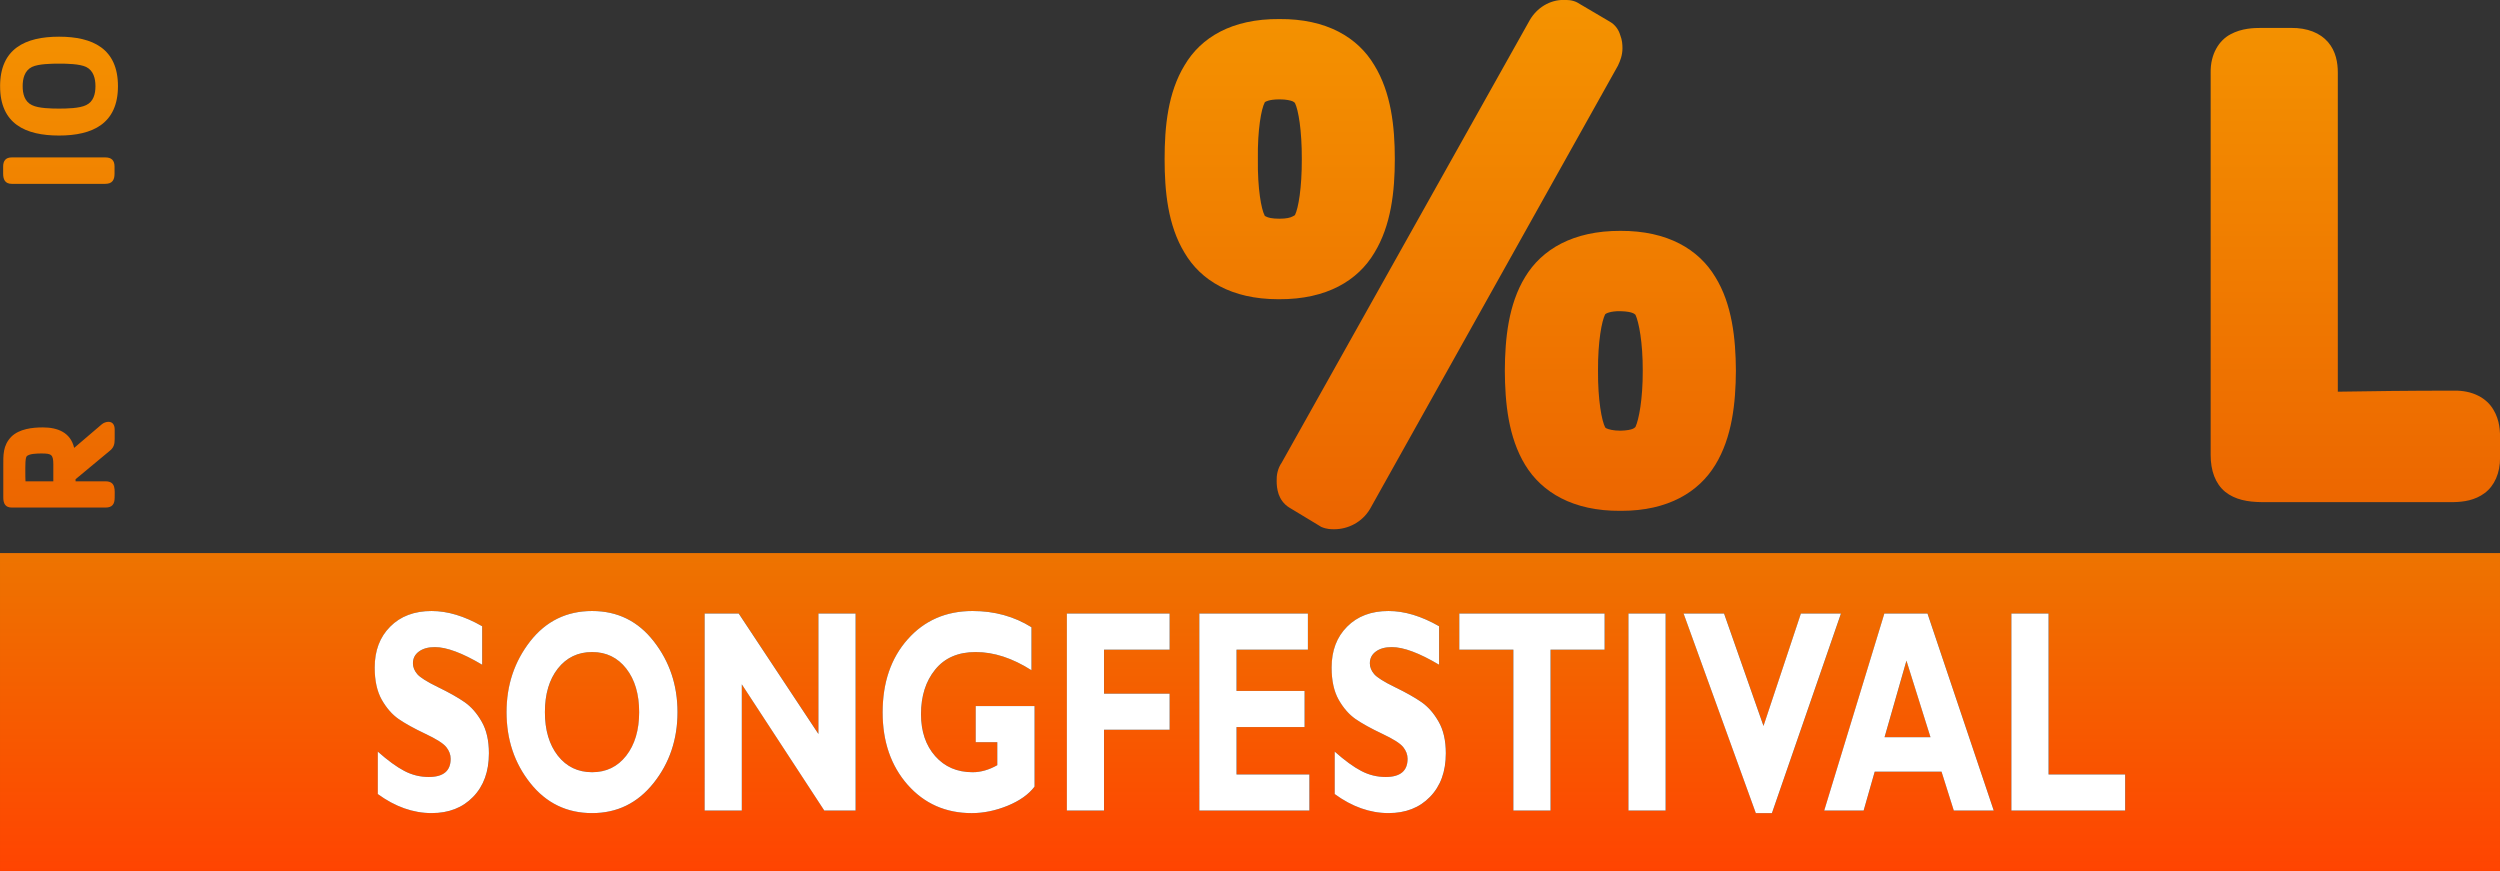<svg width="600" height="209.06" version="1.1" viewBox="0 0 158.75 55.314" xmlns="http://www.w3.org/2000/svg" xmlns:xlink="http://www.w3.org/1999/xlink">
 <rect x="0" y="0" width="158.75" height="55.314" fill="#333333" stroke="none"/>
 <defs>
  <linearGradient id="c" x1="52.101" x2="52.101" y1="-20.254" y2="-.064" gradientTransform="translate(-.005 55.38)" gradientUnits="userSpaceOnUse">
   <stop stop-color="#ed7400" offset="0"/>
   <stop stop-color="#f65c00" offset=".5"/>
   <stop stop-color="#ff4401" offset="1"/>
  </linearGradient>
  <linearGradient id="a" x1="83.288" x2="83.288" y1="74.502" y2="104.73" gradientTransform="matrix(1.111,0,0,1.111,-291.42,-202.47)" gradientUnits="userSpaceOnUse" xlink:href="#b"/>
  <linearGradient id="b">
   <stop stop-color="#f49300" offset="0"/>
   <stop stop-color="#f07c00" offset=".5"/>
   <stop stop-color="#ec6400" offset="1"/>
  </linearGradient>
 </defs>
 <g transform="translate(250.98 119.7)" fill="url(#a)">
  <path d="m-244.09-92.915c-0.148 0-0.326 0.067-0.437 0.167l-1.744 1.489c-0.233-0.989-1.056-1.3-1.989-1.3-0.656 0-1.489 0.089-2 0.589-0.544 0.567-0.511 1.156-0.511 1.9v1.967c0 0.367 0.122 0.633 0.544 0.633h5.945c0.446 0 0.584-0.233 0.584-0.633 0-0.478 0.089-1.033-0.584-1.033h-1.9v-0.133l2.14-1.778c0.276-0.211 0.344-0.422 0.344-0.756v-0.633c0-0.244-0.103-0.478-0.392-0.478zm-4.248 2.011c0.622 0 0.744 0.067 0.744 0.7v1.067h-1.767c-0.011-0.189-0.011-0.4-0.011-0.6v-0.289c0-0.156 0-0.522 0.067-0.667 0.111-0.211 0.744-0.211 0.967-0.211z"/>
  <path d="m-190.23-118.49c-4.932-0.022-8.027 2.045-9.708 5.078-1.68 2.989-2.064 6.822-2.072 10.545 8e-3 3.7 0.392 7.534 2.072 10.545 1.681 3.011 4.776 5.1 9.708 5.067h0.078c4.876 0 7.935-2.067 9.601-5.067 1.692-3 2.091-6.845 2.091-10.545 0-3.722-0.388-7.556-2.071-10.545-1.673-3.033-4.768-5.1-9.699-5.078zm-1e-3 6.989c1.747 0.022 2.494 0.589 2.865 1.3 0.531 1.222 0.967 3.867 0.967 7.333 0 3.467-0.436 6.111-0.991 7.333-0.346 0.7-1.088 1.267-2.84 1.278-1.813 0-2.587-0.6-2.902-1.278-0.579-1.2-0.942-3.856-0.929-7.333-0.013-3.5 0.349-6.145 0.923-7.322 0.32-0.7 1.095-1.289 2.908-1.311z"/>
  <path d="m-169.74-118.49c-3.014-0.022-4.98 1.167-6.019 2.933-1.062 1.744-1.268 3.9-1.268 5.956s0.206 4.211 1.268 5.956c1.028 1.744 2.974 2.945 5.947 2.945h0.072c2.997 0.011 4.981-1.178 6.031-2.945 1.063-1.733 1.3-3.9 1.3-5.956 0-2.067-0.237-4.222-1.3-5.956-1.05-1.767-3.034-2.956-6.031-2.933zm0 5.1c0.447 0 0.7 0.067 0.841 0.122 0.126 0.067 0.15 0.111 0.15 0.111 0.218 0.444 0.44 1.733 0.434 3.556 6e-3 1.833-0.217 3.122-0.434 3.556-0.011 0.011-0.049 0.044-0.15 0.089-0.141 0.078-0.394 0.144-0.841 0.144-0.464 0-0.72-0.067-0.836-0.133-0.046-0.022-0.072-0.033-0.089-0.044l-7e-3 -0.022c-0.211-0.378-0.46-1.711-0.433-3.589-0.027-1.878 0.222-3.2 0.433-3.589l7e-3 -0.022c0.042-0.033 0.271-0.178 0.924-0.178z"/>
  <path d="m-244.13-100.08c-0.072 0-0.144 0.022-0.211 0.056l-5.945 2.289c-0.367 0.156-0.522 0.322-0.522 0.744 0 0.6-0.1 0.944 0.533 1.167l5.845 2.178c0.089 0.033 0.262 0.1 0.348 0.1 0.339 0 0.374-0.244 0.374-0.544v-0.489c0-0.378-0.158-0.522-0.508-0.644l-0.803-0.3c0.044-0.844 0.044-1.689 0-2.545l0.877-0.311c0.294-0.111 0.434-0.289 0.434-0.611v-0.589c0-0.256-0.119-0.5-0.422-0.5zm-2.122 2.5v1.622l-2.367-0.822z"/>
  <path d="m-247.23-117.37c-2.144 0-3.744 0.756-3.744 3.144 0 2.389 1.6 3.133 3.744 3.133 2.133 0 3.74-0.756 3.74-3.133 0-2.389-1.607-3.144-3.74-3.144zm0 1.711c0.467 0 1.3 0.011 1.722 0.211 0.467 0.233 0.589 0.733 0.589 1.222 0 0.489-0.122 0.978-0.589 1.2-0.422 0.211-1.256 0.222-1.722 0.222-0.467 0-1.311-0.011-1.722-0.222-0.467-0.222-0.589-0.711-0.589-1.2 0-0.489 0.122-0.989 0.589-1.222 0.411-0.2 1.256-0.211 1.722-0.211z"/>
  <path d="m-215.24-118.49c-4.944-0.022-8.039 2.045-9.706 5.078-1.682 2.989-2.075 6.822-2.08 10.545 6e-3 3.7 0.398 7.534 2.08 10.545 1.667 3.011 4.761 5.1 9.706 5.067h0.083c4.859 0 7.929-2.067 9.598-5.067 1.69-3 2.09-6.845 2.09-10.545 0-3.722-0.389-7.556-2.081-10.545-1.656-3.033-4.759-5.1-9.69-5.078zm-1e-3 6.989c1.739 0.022 2.489 0.589 2.852 1.3 0.544 1.233 0.991 3.867 0.978 7.333 0.013 3.467-0.433 6.111-0.978 7.333-0.358 0.7-1.1 1.267-2.852 1.278-1.813 0-2.6-0.6-2.902-1.278-0.573-1.2-0.954-3.856-0.942-7.333-0.012-3.5 0.369-6.145 0.938-7.322 0.307-0.7 1.093-1.289 2.907-1.311z"/>
  <path d="m-148.08-105.04c-3.011-0.011-4.999 1.178-6.056 2.933-1.058 1.733-1.276 3.9-1.287 5.945 0.011 2.067 0.229 4.233 1.287 5.978 1.057 1.744 3.045 2.945 6.056 2.922h0.061c2.959 0 4.911-1.189 5.963-2.922 1.065-1.744 1.293-3.911 1.306-5.978-0.013-2.045-0.241-4.222-1.306-5.945-1.052-1.756-3.033-2.945-6.024-2.933zm-1e-3 5.1c0.863 0.022 0.919 0.222 0.956 0.233 0.211 0.456 0.466 1.744 0.46 3.545 6e-3 1.822-0.249 3.111-0.46 3.567-0.037 0.022-0.092 0.222-0.956 0.244-0.472 0-0.76-0.089-0.881-0.144-0.048-0.022-0.069-0.044-0.08-0.056l-0.01-0.011c-0.211-0.4-0.467-1.711-0.454-3.6-0.012-1.867 0.243-3.178 0.454-3.578l0.01-0.011c0.032-0.033 0.297-0.2 0.961-0.189z"/>
  <path d="m-247.18-106.67c-1.233 0-2.845 0.111-3.367 1.467-0.2 0.522-0.233 1.167-0.233 1.733v1.856c0 0.367 0.122 0.633 0.544 0.633h5.956c0.427 0 0.567-0.233 0.567-0.633v-1.856c0-2.533-1.089-3.2-3.467-3.2zm-0.422 1.7h0.456c1.5 0 2 0.089 2 1.711 0 0.189 0.011 0.411-0.011 0.611h-4.189c-0.022-0.2-0.011-0.422-0.011-0.611 0-0.3 0.033-0.856 0.133-1.1 0.256-0.622 1.078-0.611 1.622-0.611z"/>
  <path d="m-250.78-108.67v-0.456c0-0.367 0.167-0.578 0.544-0.578h5.945c0.39 0 0.584 0.189 0.584 0.578v0.456c0 0.389-0.139 0.644-0.584 0.644h-5.945c-0.422 0-0.544-0.278-0.544-0.644"/>
  <path d="m-229.14-90.637c0.023 1.2-0.532 2.067-1.258 2.445-0.706 0.389-1.456 0.411-1.981 0.411h-1.693v0.011c-0.053 0-0.103-0.011-0.157-0.011h-0.224c-0.198-0.022-0.38-0.033-0.556-0.056-0.519-0.089-0.986-0.267-1.383-0.589-0.641-0.511-0.931-1.345-0.919-2.333v-24.278c-0.018-1.2 0.532-2.067 1.258-2.433 0.713-0.4 1.45-0.411 1.981-0.411h2.056c0.204 0.011 0.399 0.022 0.58 0.067 0.508 0.078 0.978 0.244 1.378 0.578 0.639 0.5 0.931 1.333 0.919 2.322z"/>
  <path d="m-166.25-86.093c-0.169 0-0.47 0.011-0.847-0.156l-0.048-0.033-1.968-1.189c-0.363-0.222-0.569-0.556-0.672-0.844-0.104-0.311-0.127-0.6-0.127-0.844-0.012-0.356 0.061-0.789 0.316-1.156l15.759-28.112c0.446-0.767 1.257-1.289 2.17-1.278 0.181 0.011 0.481-0.022 0.852 0.167l0.034 0.022 2.019 1.189c0.376 0.211 0.581 0.556 0.67 0.867 0.117 0.289 0.139 0.589 0.139 0.822 0 0.433-0.139 0.8-0.289 1.111l-0.013 0.022-15.735 28.134c-0.497 0.833-1.391 1.278-2.261 1.278"/>
  <path d="m-112.97-90.804c0 0.856-0.233 1.645-0.772 2.2-0.539 0.544-1.311 0.778-2.192 0.778h-1.3c-0.609 0-1.179-0.011-1.753-0.189-0.574-0.178-1.117-0.556-1.57-1.133-2.647-3.433-6.582-8.922-10.134-13.967v12.311c0 0.867-0.241 1.656-0.798 2.2-0.556 0.544-1.354 0.789-2.23 0.778h-1.687c-0.887 0-1.685-0.144-2.32-0.644-0.628-0.511-0.919-1.345-0.911-2.333v-24.278c-0.019-1.189 0.537-2.067 1.261-2.445 0.702-0.378 1.452-0.4 1.97-0.4h1.124c0.52 0 1.052 0 1.602 0.189 0.543 0.167 1.069 0.556 1.511 1.133 2.737 3.611 6.496 8.911 10.267 14.134v-12.611c-0.036-1.189 0.52-2.067 1.244-2.445 0.712-0.378 1.462-0.4 1.981-0.4h1.73c1.043-0.011 1.86 0.322 2.354 0.9 0.491 0.578 0.622 1.3 0.622 1.944z"/>
  <path d="m-92.226-90.66c0.012 1.011-0.372 1.822-0.972 2.267-0.622 0.467-1.343 0.567-1.994 0.578h-12.172c-0.874-0.011-1.678-0.144-2.319-0.656-0.628-0.522-0.92-1.345-0.92-2.333v-24.278c-0.022-1.189 0.539-2.067 1.27-2.445 0.702-0.378 1.456-0.4 1.969-0.4h1.858c1.051-0.011 1.859 0.322 2.356 0.9 0.498 0.578 0.622 1.3 0.622 1.944v20.256c2.068-0.033 4.484-0.067 7.337-0.067 1.239-0.033 2.12 0.489 2.537 1.2 0.424 0.689 0.43 1.422 0.43 1.911z"/>
 </g>
 <path d="m0 35.12v20.191h158.75v-20.191zm27.414 3.679c1.013 0 2.083 0.322 3.209 0.967v2.445c-1.257-0.746-2.26-1.12-3.006-1.12-0.425 0-0.764 0.096-1.018 0.287-0.249 0.185-0.373 0.433-0.373 0.743 0 0.239 0.09 0.466 0.271 0.681 0.181 0.215 0.622 0.493 1.323 0.833 0.701 0.34 1.262 0.657 1.683 0.949 0.421 0.293 0.783 0.705 1.086 1.236 0.308 0.531 0.461 1.203 0.461 2.015 0 1.158-0.335 2.081-1.004 2.767-0.665 0.687-1.542 1.03-2.632 1.03-1.176 0-2.316-0.403-3.42-1.209v-2.696c0.633 0.561 1.194 0.971 1.683 1.227 0.488 0.257 1.007 0.385 1.554 0.385 0.927 0 1.391-0.385 1.391-1.155 0-0.263-0.093-0.51-0.279-0.743-0.185-0.233-0.633-0.517-1.343-0.851-0.706-0.334-1.266-0.645-1.683-0.931-0.412-0.287-0.769-0.695-1.072-1.227-0.299-0.531-0.448-1.212-0.448-2.042 0-1.075 0.328-1.94 0.983-2.597 0.656-0.663 1.534-0.994 2.633-0.994zm10.191 0c1.615 0 2.922 0.645 3.921 1.934 1 1.284 1.5 2.78 1.5 4.487 0 1.731-0.507 3.233-1.52 4.505-1.013 1.272-2.313 1.907-3.901 1.907-1.606 0-2.913-0.633-3.922-1.899-1.009-1.266-1.513-2.77-1.513-4.513 0-1.714 0.5-3.212 1.5-4.496 1.004-1.284 2.316-1.925 3.935-1.925zm24.16 0c1.393 0 2.639 0.343 3.738 1.03v2.731c-1.208-0.77-2.388-1.155-3.541-1.155-1.113 0-1.97 0.37-2.571 1.111-0.602 0.74-0.902 1.683-0.902 2.83 0 1.099 0.301 1.988 0.902 2.669 0.602 0.681 1.393 1.021 2.374 1.021 0.52 0 1.043-0.15 1.567-0.448v-1.46h-1.371v-2.293h3.738v5.114c-0.375 0.496-0.948 0.902-1.717 1.218-0.764 0.31-1.522 0.466-2.273 0.466-1.651 0-3.008-0.6-4.071-1.8-1.058-1.206-1.587-2.738-1.587-4.595 0-1.899 0.529-3.445 1.587-4.639 1.063-1.2 2.438-1.8 4.125-1.8zm26.413 0c1.013 0 2.083 0.322 3.209 0.967v2.445c-1.257-0.746-2.259-1.12-3.006-1.12-0.425 0-0.764 0.096-1.018 0.287-0.249 0.185-0.373 0.433-0.373 0.743 0 0.239 0.09 0.466 0.271 0.681 0.181 0.215 0.622 0.493 1.323 0.833 0.701 0.34 1.262 0.657 1.683 0.949 0.421 0.293 0.783 0.705 1.086 1.236 0.308 0.531 0.461 1.203 0.461 2.015 0 1.158-0.335 2.081-1.005 2.767-0.665 0.687-1.542 1.03-2.632 1.03-1.176 0-2.316-0.403-3.419-1.209v-2.696c0.633 0.561 1.194 0.971 1.683 1.227 0.489 0.257 1.007 0.385 1.554 0.385 0.927 0 1.391-0.385 1.391-1.155 0-0.263-0.093-0.51-0.278-0.743-0.185-0.233-0.633-0.517-1.344-0.851-0.706-0.334-1.266-0.645-1.683-0.931-0.412-0.287-0.769-0.695-1.072-1.227-0.299-0.531-0.448-1.212-0.448-2.042 0-1.075 0.328-1.94 0.984-2.597 0.656-0.663 1.533-0.994 2.632-0.994zm-43.429 0.161h2.164l5.061 7.648v-7.648h2.361v12.511h-1.988l-5.238-8.015v8.015h-2.361zm23 0h6.527v2.292h-4.166v2.794h4.166v2.293h-4.166v5.131h-2.361zm8.413 0h6.894v2.292h-4.532v2.624h4.322v2.293h-4.322v3.009h4.627v2.292h-6.988zm16.508 0h9.227v2.292h-3.433v10.218h-2.361v-10.218h-3.433zm10.74 0h2.361v12.511h-2.361zm3.501 0h2.571l2.504 7.138 2.374-7.138h2.545l-4.383 12.672h-1.024zm12.749 0h2.741l4.207 12.511h-2.537l-0.78-2.472h-4.241l-0.705 2.472h-2.504zm8.067 0h2.361v10.218h4.864v2.292h-7.225zm-90.122 2.445c-0.9 0-1.626 0.349-2.178 1.048-0.547 0.699-0.821 1.621-0.821 2.767 0 1.14 0.273 2.063 0.821 2.767 0.552 0.699 1.278 1.048 2.178 1.048 0.896 0 1.617-0.349 2.164-1.048 0.547-0.705 0.821-1.627 0.821-2.767 0-1.146-0.274-2.069-0.821-2.767-0.547-0.699-1.269-1.048-2.164-1.048zm83.459 0.546-1.391 4.863h2.918z" fill="url(#c)"/>
 <path d="m121.06 41.951-1.391 4.863h2.918zm-83.459-0.546c-0.9 0-1.626 0.349-2.178 1.048-0.547 0.699-0.821 1.621-0.821 2.767 0 1.14 0.273 2.063 0.821 2.767 0.552 0.699 1.278 1.048 2.178 1.048 0.896 0 1.617-0.349 2.164-1.048 0.547-0.705 0.821-1.627 0.821-2.767 0-1.146-0.274-2.069-0.821-2.767-0.547-0.699-1.269-1.048-2.164-1.048zm90.122-2.445h2.361v10.218h4.864v2.292h-7.225zm-8.067 0h2.741l4.207 12.511h-2.537l-0.78-2.472h-4.241l-0.705 2.472h-2.504zm-12.749 0h2.571l2.504 7.138 2.374-7.138h2.545l-4.383 12.672h-1.024zm-3.501 0h2.361v12.511h-2.361zm-10.74 0h9.227v2.292h-3.433v10.218h-2.361v-10.218h-3.433zm-16.508 0h6.894v2.292h-4.532v2.624h4.322v2.293h-4.322v3.009h4.627v2.292h-6.988zm-8.413 0h6.527v2.292h-4.166v2.794h4.166v2.293h-4.166v5.131h-2.361zm-23 0h2.164l5.061 7.648v-7.648h2.361v12.511h-1.988l-5.238-8.015v8.015h-2.361zm43.429-0.161c1.013 0 2.083 0.322 3.209 0.967v2.445c-1.257-0.746-2.259-1.12-3.006-1.12-0.425 0-0.764 0.096-1.018 0.287-0.249 0.185-0.373 0.433-0.373 0.743 0 0.239 0.09 0.466 0.271 0.681 0.181 0.215 0.622 0.493 1.323 0.833 0.701 0.34 1.262 0.657 1.683 0.949 0.421 0.293 0.783 0.705 1.086 1.236 0.308 0.531 0.461 1.203 0.461 2.015 0 1.158-0.335 2.081-1.005 2.767-0.665 0.687-1.542 1.03-2.632 1.03-1.176 0-2.316-0.403-3.419-1.209v-2.696c0.633 0.561 1.194 0.971 1.683 1.227 0.489 0.257 1.007 0.385 1.554 0.385 0.927 0 1.391-0.385 1.391-1.155 0-0.263-0.093-0.51-0.278-0.743-0.185-0.233-0.633-0.517-1.344-0.851-0.706-0.334-1.266-0.645-1.683-0.931-0.412-0.287-0.769-0.695-1.072-1.227-0.299-0.531-0.448-1.212-0.448-2.042 0-1.075 0.328-1.94 0.984-2.597 0.656-0.663 1.533-0.994 2.632-0.994zm-26.413 0c1.393 0 2.639 0.343 3.738 1.03v2.731c-1.208-0.77-2.388-1.155-3.541-1.155-1.113 0-1.97 0.37-2.571 1.111-0.602 0.74-0.902 1.683-0.902 2.83 0 1.099 0.301 1.988 0.902 2.669 0.602 0.681 1.393 1.021 2.374 1.021 0.52 0 1.043-0.15 1.567-0.448v-1.46h-1.371v-2.293h3.738v5.114c-0.375 0.496-0.948 0.902-1.717 1.218-0.764 0.31-1.522 0.466-2.273 0.466-1.651 0-3.008-0.6-4.071-1.8-1.058-1.206-1.587-2.738-1.587-4.595 0-1.899 0.529-3.445 1.587-4.639 1.063-1.2 2.438-1.8 4.125-1.8zm-24.16 0c1.615 0 2.922 0.645 3.921 1.934 1 1.284 1.5 2.78 1.5 4.487 0 1.731-0.507 3.233-1.52 4.505-1.013 1.272-2.313 1.907-3.901 1.907-1.606 0-2.913-0.633-3.922-1.899-1.009-1.266-1.513-2.77-1.513-4.513 0-1.714 0.5-3.212 1.5-4.496 1.004-1.284 2.316-1.925 3.935-1.925zm-10.191 0c1.013 0 2.083 0.322 3.209 0.967v2.445c-1.257-0.746-2.26-1.12-3.006-1.12-0.425 0-0.764 0.096-1.018 0.287-0.249 0.185-0.373 0.433-0.373 0.743 0 0.239 0.09 0.466 0.271 0.681 0.181 0.215 0.622 0.493 1.323 0.833 0.701 0.34 1.262 0.657 1.683 0.949 0.421 0.293 0.783 0.705 1.086 1.236 0.308 0.531 0.461 1.203 0.461 2.015 0 1.158-0.335 2.081-1.004 2.767-0.665 0.687-1.542 1.03-2.632 1.03-1.176 0-2.316-0.403-3.42-1.209v-2.696c0.633 0.561 1.194 0.971 1.683 1.227 0.488 0.257 1.007 0.385 1.554 0.385 0.927 0 1.391-0.385 1.391-1.155 0-0.263-0.093-0.51-0.279-0.743-0.185-0.233-0.633-0.517-1.343-0.851-0.706-0.334-1.266-0.645-1.683-0.931-0.412-0.287-0.769-0.695-1.072-1.227-0.299-0.531-0.448-1.212-0.448-2.042 0-1.075 0.328-1.94 0.983-2.597 0.656-0.663 1.534-0.994 2.633-0.994z" fill="#fff"/>
</svg>
